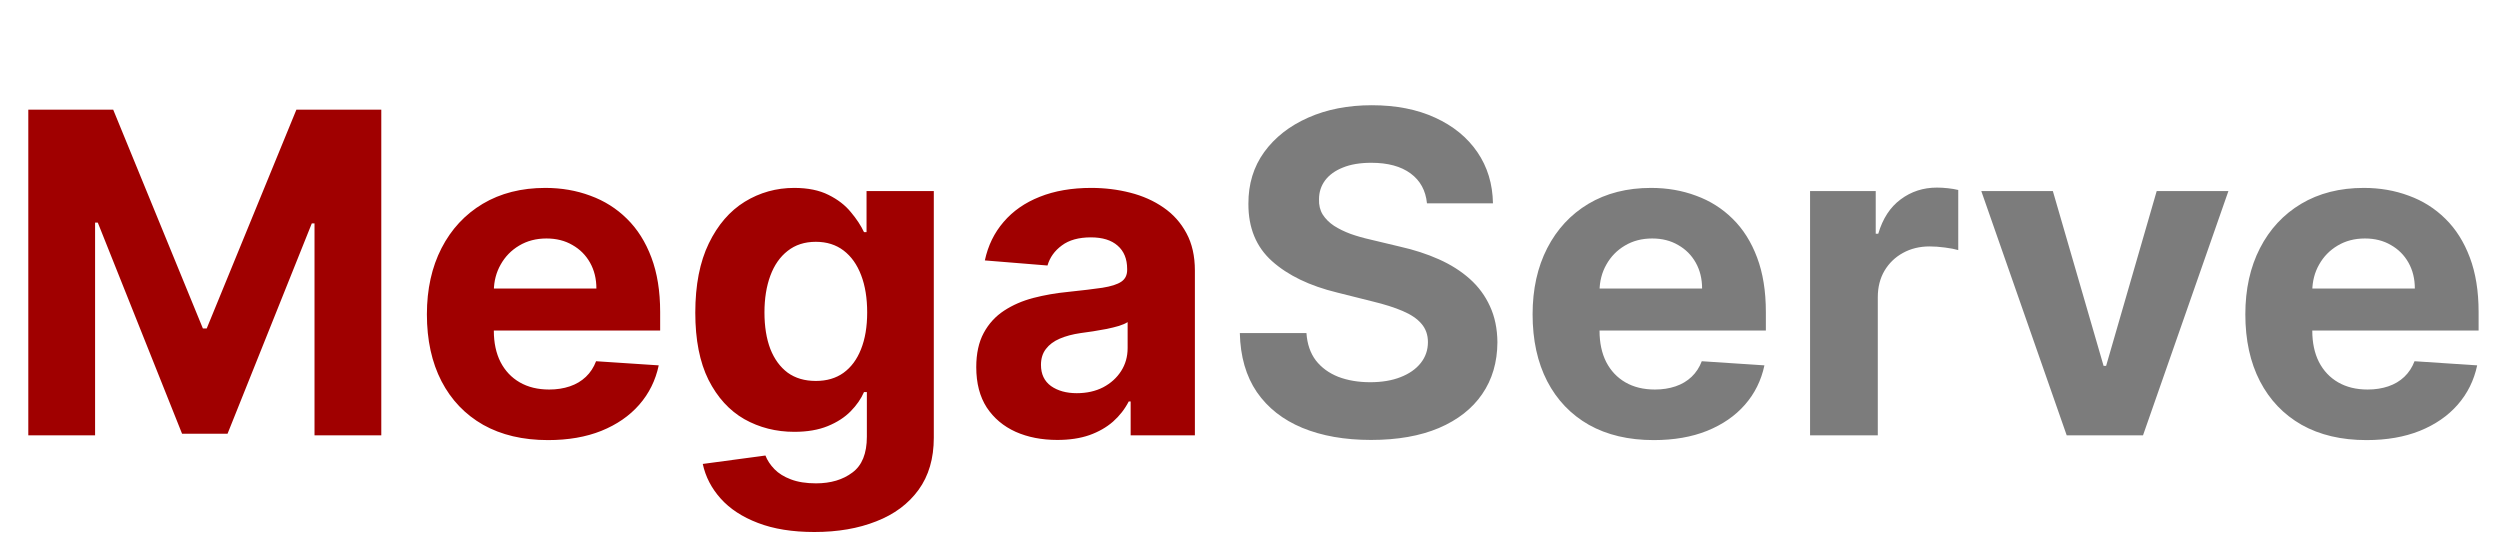 <svg width="402" height="87" viewBox="0 0 402 87" fill="none" xmlns="http://www.w3.org/2000/svg">
<g clip-path="url(#clip0_1_15)">
<path d="M4.551 17.636H18.204L32.625 52.818H33.239L47.659 17.636H61.312V70H50.574V35.918H50.139L36.588 69.744H29.276L15.724 35.79H15.29V70H4.551V17.636ZM88.127 70.767C84.087 70.767 80.61 69.949 77.695 68.312C74.798 66.659 72.565 64.324 70.996 61.307C69.428 58.273 68.644 54.685 68.644 50.543C68.644 46.503 69.428 42.957 70.996 39.906C72.565 36.855 74.772 34.477 77.619 32.773C80.482 31.068 83.84 30.216 87.692 30.216C90.283 30.216 92.695 30.634 94.928 31.469C97.178 32.287 99.138 33.523 100.809 35.176C102.496 36.83 103.809 38.909 104.746 41.415C105.684 43.903 106.153 46.818 106.153 50.159V53.151H72.991V46.401H95.9C95.9 44.832 95.559 43.443 94.877 42.233C94.195 41.023 93.249 40.077 92.039 39.395C90.846 38.696 89.457 38.347 87.871 38.347C86.218 38.347 84.752 38.73 83.474 39.497C82.212 40.247 81.224 41.261 80.508 42.54C79.792 43.801 79.425 45.207 79.408 46.758V53.176C79.408 55.119 79.766 56.798 80.482 58.213C81.215 59.628 82.246 60.719 83.576 61.486C84.906 62.253 86.482 62.636 88.306 62.636C89.516 62.636 90.624 62.466 91.63 62.125C92.636 61.784 93.496 61.273 94.212 60.591C94.928 59.909 95.474 59.074 95.849 58.085L105.923 58.75C105.411 61.17 104.363 63.284 102.778 65.091C101.21 66.881 99.181 68.278 96.692 69.284C94.221 70.273 91.366 70.767 88.127 70.767ZM130.954 85.546C127.425 85.546 124.4 85.06 121.877 84.088C119.371 83.133 117.377 81.829 115.894 80.176C114.411 78.523 113.448 76.665 113.005 74.602L123.079 73.247C123.386 74.031 123.871 74.764 124.536 75.446C125.201 76.128 126.079 76.673 127.17 77.082C128.278 77.508 129.624 77.722 131.21 77.722C133.579 77.722 135.531 77.142 137.065 75.983C138.616 74.841 139.391 72.923 139.391 70.23V63.045H138.931C138.454 64.136 137.738 65.168 136.783 66.139C135.829 67.111 134.602 67.903 133.102 68.517C131.602 69.131 129.812 69.438 127.732 69.438C124.783 69.438 122.099 68.756 119.678 67.392C117.275 66.011 115.357 63.906 113.925 61.077C112.511 58.23 111.803 54.633 111.803 50.287C111.803 45.838 112.528 42.122 113.977 39.139C115.425 36.156 117.352 33.923 119.755 32.44C122.175 30.957 124.826 30.216 127.707 30.216C129.906 30.216 131.746 30.591 133.229 31.341C134.712 32.074 135.906 32.994 136.809 34.102C137.729 35.193 138.437 36.267 138.931 37.324H139.34V30.727H150.156V70.383C150.156 73.724 149.337 76.52 147.701 78.77C146.065 81.02 143.798 82.707 140.9 83.832C138.019 84.974 134.704 85.546 130.954 85.546ZM131.184 61.256C132.94 61.256 134.423 60.821 135.633 59.952C136.86 59.065 137.798 57.804 138.445 56.168C139.11 54.514 139.442 52.537 139.442 50.236C139.442 47.935 139.119 45.94 138.471 44.253C137.823 42.548 136.886 41.227 135.658 40.29C134.431 39.352 132.94 38.883 131.184 38.883C129.394 38.883 127.886 39.369 126.658 40.341C125.431 41.295 124.502 42.625 123.871 44.33C123.241 46.034 122.925 48.003 122.925 50.236C122.925 52.503 123.241 54.463 123.871 56.117C124.519 57.753 125.448 59.023 126.658 59.926C127.886 60.812 129.394 61.256 131.184 61.256ZM170.022 70.742C167.516 70.742 165.283 70.307 163.323 69.438C161.363 68.551 159.812 67.247 158.67 65.526C157.545 63.787 156.982 61.622 156.982 59.031C156.982 56.849 157.383 55.017 158.184 53.534C158.985 52.051 160.076 50.858 161.457 49.955C162.837 49.051 164.406 48.369 166.161 47.909C167.934 47.449 169.792 47.125 171.735 46.938C174.019 46.699 175.86 46.477 177.258 46.273C178.656 46.051 179.67 45.727 180.3 45.301C180.931 44.875 181.246 44.244 181.246 43.409V43.256C181.246 41.636 180.735 40.383 179.712 39.497C178.707 38.611 177.275 38.168 175.417 38.168C173.457 38.168 171.897 38.602 170.738 39.472C169.579 40.324 168.812 41.398 168.437 42.693L158.363 41.875C158.874 39.489 159.88 37.426 161.38 35.688C162.88 33.932 164.815 32.585 167.184 31.648C169.57 30.693 172.332 30.216 175.468 30.216C177.65 30.216 179.738 30.472 181.732 30.983C183.744 31.494 185.525 32.287 187.076 33.361C188.644 34.435 189.88 35.815 190.783 37.503C191.687 39.173 192.138 41.176 192.138 43.511V70H181.809V64.554H181.502C180.871 65.781 180.028 66.864 178.971 67.801C177.914 68.722 176.644 69.446 175.161 69.974C173.678 70.486 171.965 70.742 170.022 70.742ZM173.141 63.224C174.744 63.224 176.158 62.909 177.386 62.278C178.613 61.631 179.576 60.761 180.275 59.67C180.974 58.58 181.323 57.344 181.323 55.963V51.795C180.982 52.017 180.513 52.222 179.917 52.409C179.337 52.58 178.681 52.742 177.948 52.895C177.215 53.031 176.482 53.159 175.749 53.278C175.016 53.381 174.352 53.474 173.755 53.56C172.477 53.747 171.36 54.045 170.406 54.455C169.451 54.864 168.71 55.418 168.181 56.117C167.653 56.798 167.388 57.651 167.388 58.673C167.388 60.156 167.925 61.29 168.999 62.074C170.09 62.841 171.471 63.224 173.141 63.224Z" fill="#A00000"/>
<path d="M229.457 32.696C229.253 30.634 228.375 29.031 226.824 27.889C225.273 26.747 223.168 26.176 220.509 26.176C218.702 26.176 217.176 26.432 215.932 26.943C214.688 27.438 213.733 28.128 213.068 29.014C212.42 29.901 212.097 30.906 212.097 32.031C212.063 32.969 212.259 33.787 212.685 34.486C213.128 35.185 213.733 35.79 214.5 36.301C215.267 36.795 216.153 37.23 217.159 37.605C218.165 37.963 219.239 38.27 220.381 38.526L225.085 39.651C227.369 40.162 229.466 40.844 231.375 41.696C233.284 42.548 234.938 43.597 236.335 44.841C237.733 46.085 238.815 47.551 239.582 49.239C240.366 50.926 240.767 52.861 240.784 55.043C240.767 58.247 239.949 61.026 238.33 63.378C236.727 65.713 234.409 67.528 231.375 68.824C228.358 70.102 224.719 70.742 220.457 70.742C216.23 70.742 212.548 70.094 209.412 68.798C206.293 67.503 203.855 65.585 202.099 63.045C200.361 60.489 199.449 57.327 199.364 53.56H210.077C210.196 55.315 210.699 56.781 211.585 57.957C212.489 59.117 213.69 59.994 215.19 60.591C216.707 61.17 218.42 61.46 220.33 61.46C222.205 61.46 223.832 61.188 225.213 60.642C226.611 60.097 227.693 59.338 228.46 58.367C229.227 57.395 229.611 56.278 229.611 55.017C229.611 53.841 229.261 52.852 228.562 52.051C227.881 51.25 226.875 50.568 225.545 50.006C224.233 49.443 222.622 48.932 220.713 48.472L215.011 47.04C210.597 45.966 207.111 44.287 204.554 42.003C201.997 39.719 200.727 36.642 200.744 32.773C200.727 29.602 201.571 26.832 203.276 24.463C204.997 22.094 207.358 20.244 210.358 18.915C213.358 17.585 216.767 16.921 220.585 16.921C224.472 16.921 227.864 17.585 230.761 18.915C233.676 20.244 235.943 22.094 237.562 24.463C239.182 26.832 240.017 29.577 240.068 32.696H229.457ZM265.924 70.767C261.884 70.767 258.407 69.949 255.492 68.312C252.594 66.659 250.362 64.324 248.793 61.307C247.225 58.273 246.441 54.685 246.441 50.543C246.441 46.503 247.225 42.957 248.793 39.906C250.362 36.855 252.569 34.477 255.415 32.773C258.279 31.068 261.637 30.216 265.489 30.216C268.08 30.216 270.492 30.634 272.725 31.469C274.975 32.287 276.935 33.523 278.606 35.176C280.293 36.83 281.606 38.909 282.543 41.415C283.481 43.903 283.95 46.818 283.95 50.159V53.151H250.788V46.401H273.697C273.697 44.832 273.356 43.443 272.674 42.233C271.992 41.023 271.046 40.077 269.836 39.395C268.643 38.696 267.254 38.347 265.668 38.347C264.015 38.347 262.549 38.73 261.271 39.497C260.009 40.247 259.021 41.261 258.305 42.54C257.589 43.801 257.222 45.207 257.205 46.758V53.176C257.205 55.119 257.563 56.798 258.279 58.213C259.012 59.628 260.043 60.719 261.373 61.486C262.702 62.253 264.279 62.636 266.103 62.636C267.313 62.636 268.421 62.466 269.427 62.125C270.433 61.784 271.293 61.273 272.009 60.591C272.725 59.909 273.271 59.074 273.646 58.085L283.719 58.75C283.208 61.17 282.16 63.284 280.575 65.091C279.006 66.881 276.978 68.278 274.489 69.284C272.018 70.273 269.163 70.767 265.924 70.767ZM291.058 70V30.727H301.617V37.58H302.026C302.742 35.142 303.944 33.301 305.631 32.057C307.319 30.796 309.262 30.165 311.461 30.165C312.006 30.165 312.594 30.199 313.225 30.267C313.856 30.335 314.41 30.429 314.887 30.548V40.213C314.376 40.06 313.668 39.923 312.765 39.804C311.862 39.685 311.035 39.625 310.285 39.625C308.683 39.625 307.251 39.974 305.989 40.673C304.745 41.355 303.756 42.31 303.023 43.537C302.308 44.764 301.95 46.179 301.95 47.781V70H291.058ZM358.327 30.727L344.597 70H332.325L318.594 30.727H330.1L338.256 58.827H338.665L346.796 30.727H358.327ZM380.533 70.767C376.494 70.767 373.016 69.949 370.102 68.312C367.204 66.659 364.971 64.324 363.403 61.307C361.835 58.273 361.05 54.685 361.05 50.543C361.05 46.503 361.835 42.957 363.403 39.906C364.971 36.855 367.178 34.477 370.025 32.773C372.888 31.068 376.246 30.216 380.099 30.216C382.69 30.216 385.102 30.634 387.335 31.469C389.585 32.287 391.545 33.523 393.215 35.176C394.903 36.83 396.215 38.909 397.153 41.415C398.09 43.903 398.559 46.818 398.559 50.159V53.151H365.397V46.401H388.306C388.306 44.832 387.965 43.443 387.283 42.233C386.602 41.023 385.656 40.077 384.445 39.395C383.252 38.696 381.863 38.347 380.278 38.347C378.624 38.347 377.158 38.73 375.88 39.497C374.619 40.247 373.63 41.261 372.914 42.54C372.198 43.801 371.832 45.207 371.815 46.758V53.176C371.815 55.119 372.173 56.798 372.888 58.213C373.621 59.628 374.653 60.719 375.982 61.486C377.312 62.253 378.888 62.636 380.712 62.636C381.923 62.636 383.031 62.466 384.036 62.125C385.042 61.784 385.903 61.273 386.619 60.591C387.335 59.909 387.88 59.074 388.255 58.085L398.329 58.75C397.817 61.17 396.769 63.284 395.184 65.091C393.616 66.881 391.587 68.278 389.099 69.284C386.627 70.273 383.772 70.767 380.533 70.767Z" fill="#7C7C7C"/>
</g>
<defs>
<clipPath id="clip0_1_15">
<rect width="401.5" height="87" fill="white"/>
</clipPath>
</defs>
</svg>
